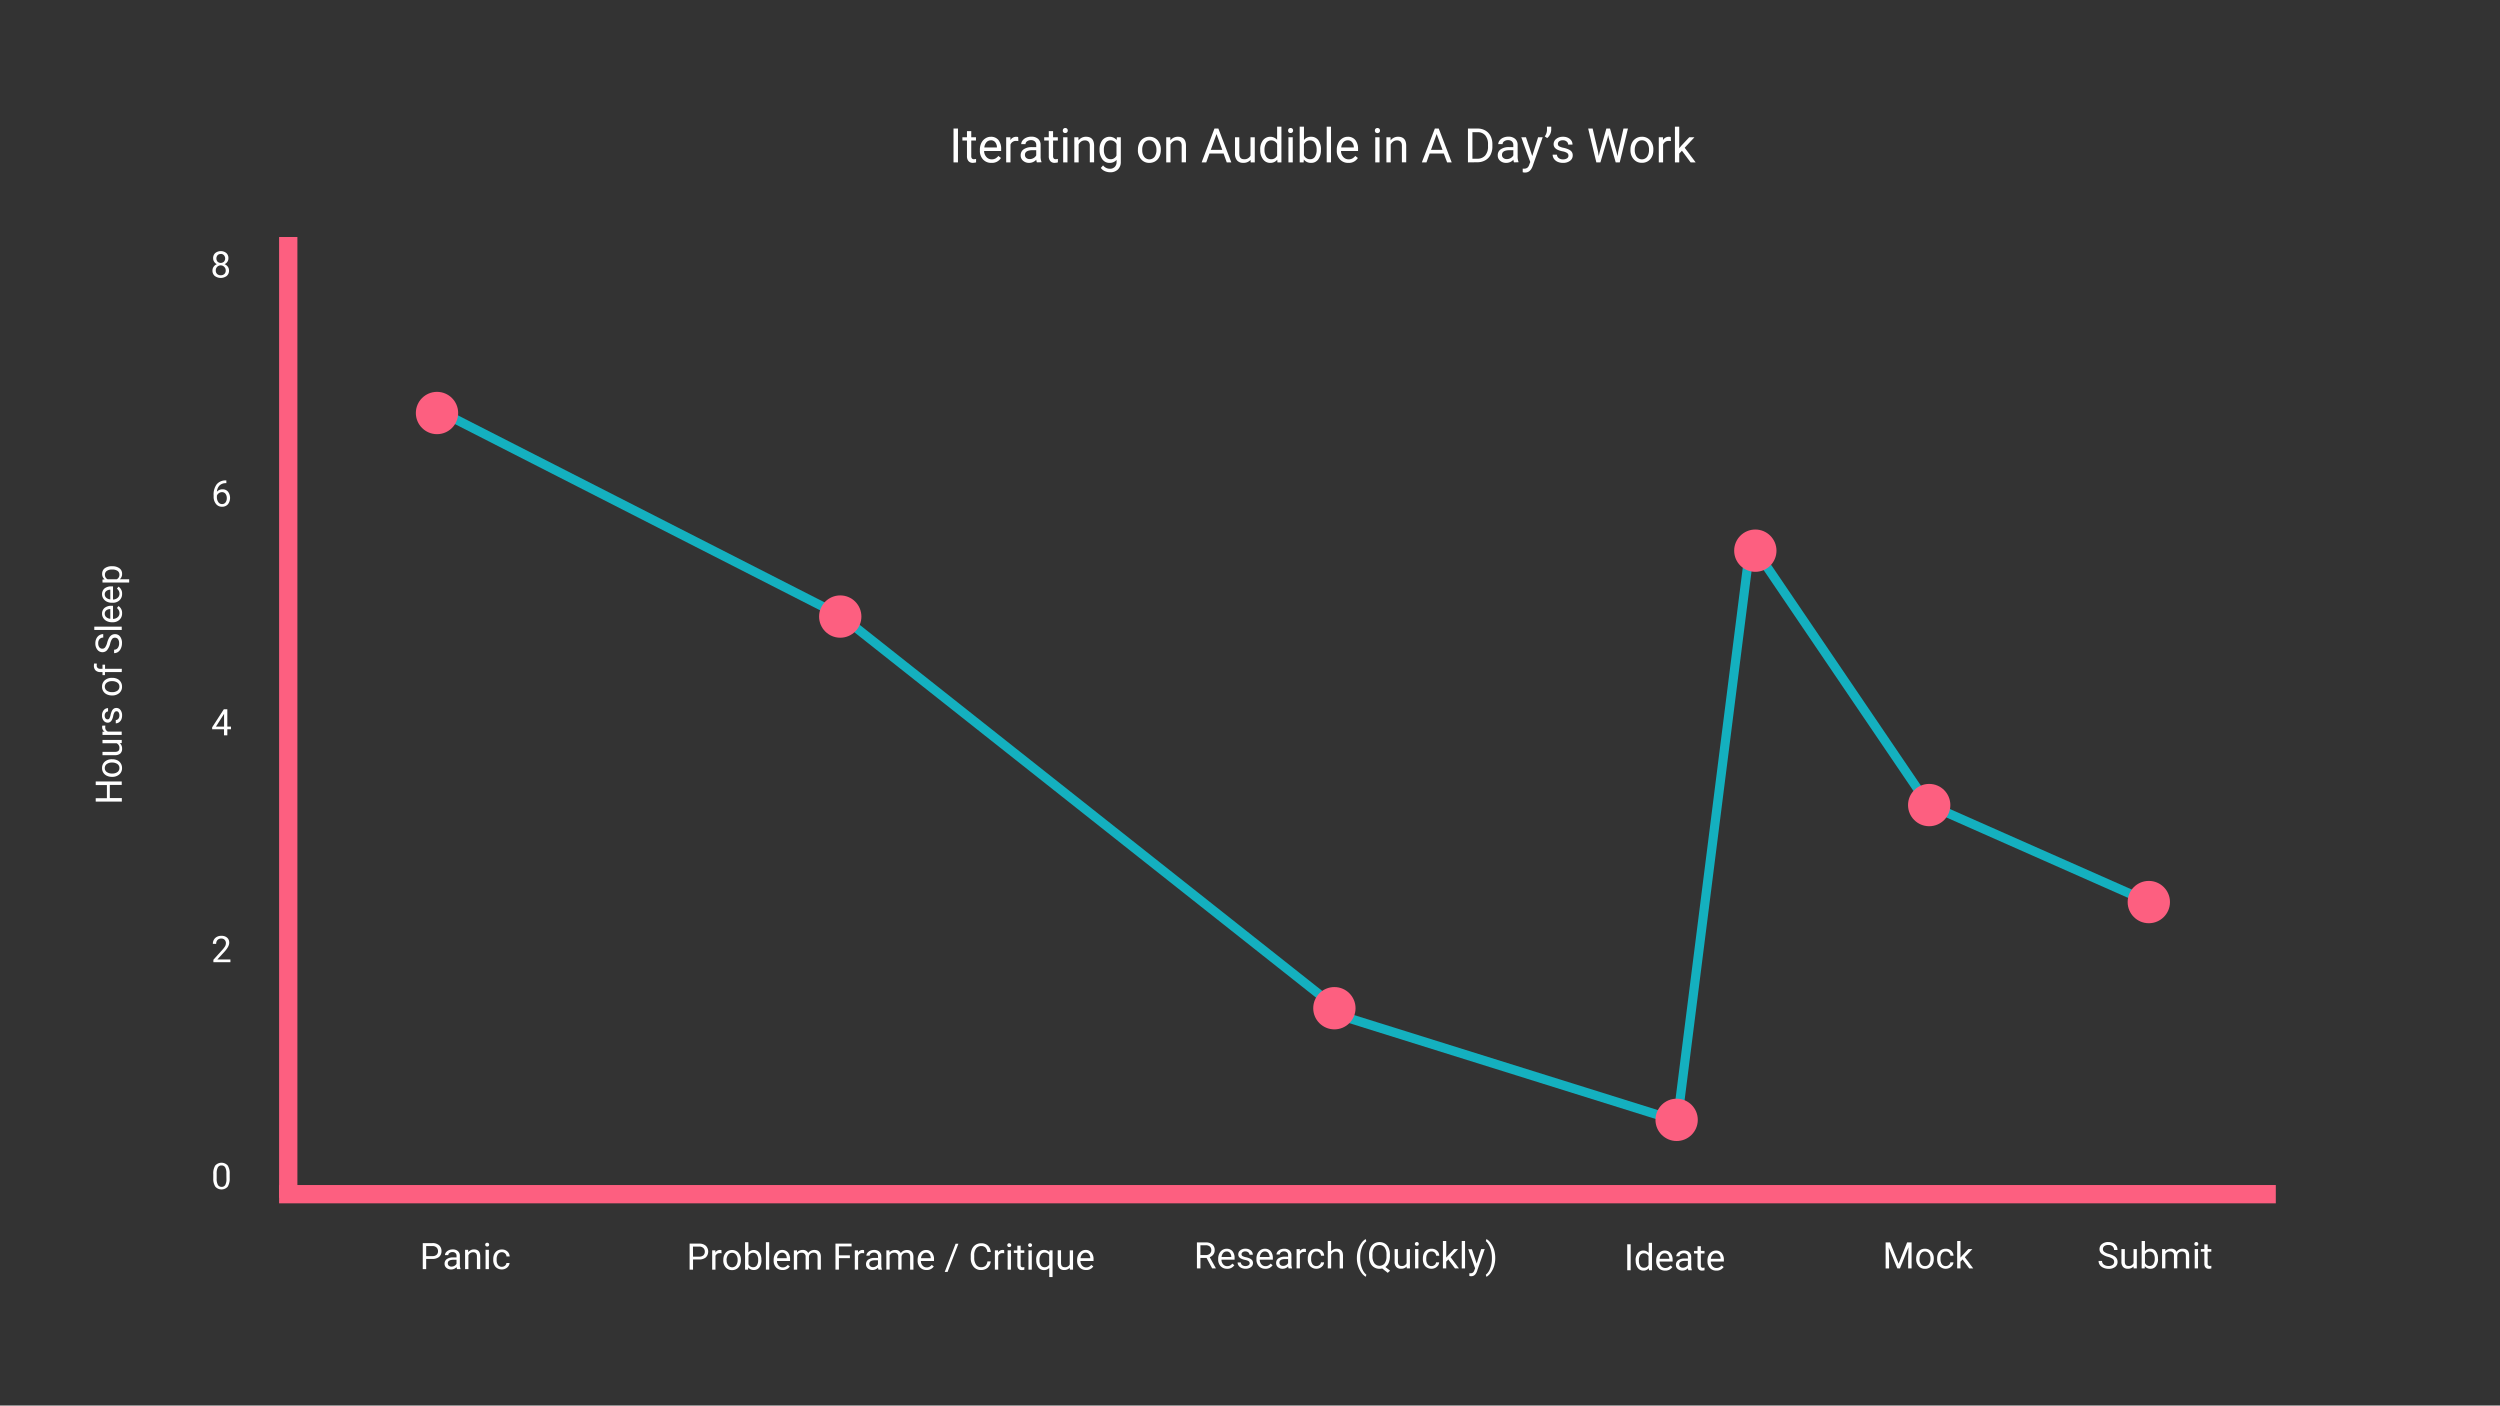 <svg id="Layer_1" data-name="Layer 1" xmlns="http://www.w3.org/2000/svg" viewBox="0 0 1366 768"><rect x="0" y="0" width="1366" height="768" fill="#333333" stroke="none"/><defs><style>.cls-1,.cls-3{fill:none;stroke-miterlimit:10;}.cls-1{stroke:#fd5f80;stroke-width:10px;}.cls-2{fill:#fff;}.cls-3{stroke:#14b0bf;stroke-width:5px;}.cls-4{fill:#fd5f80;}</style></defs><title>proj4designprocess</title><line class="cls-1" x1="157.5" y1="129.5" x2="157.5" y2="654.5"/><line class="cls-1" x1="1243.5" y1="652.5" x2="152.5" y2="652.5"/><path class="cls-2" d="M66.52,427v1.88H60v7.17h6.57V438H52.3v-1.88h6.11v-7.17H52.3V427Z"/><path class="cls-2" d="M61.14,424.47a6.15,6.15,0,0,1-2.79-.61,4.55,4.55,0,0,1-1.92-1.7,4.61,4.61,0,0,1-.67-2.48,4.49,4.49,0,0,1,1.49-3.5,5.75,5.75,0,0,1,4-1.33h.12a6.36,6.36,0,0,1,2.77.59A4.49,4.49,0,0,1,66,417.13a4.65,4.65,0,0,1,.68,2.53,4.43,4.43,0,0,1-1.49,3.48,5.71,5.71,0,0,1-3.95,1.33Zm.21-1.82a4.57,4.57,0,0,0,2.83-.81,2.64,2.64,0,0,0,1.06-2.18,2.59,2.59,0,0,0-1.08-2.19,5,5,0,0,0-3-.81,4.52,4.52,0,0,0-2.82.82,2.63,2.63,0,0,0-1.08,2.2,2.58,2.58,0,0,0,1.07,2.15A4.87,4.87,0,0,0,61.35,422.65Z"/><path class="cls-2" d="M65.47,406.06a3.85,3.85,0,0,1,1.24,3.1,3.27,3.27,0,0,1-1,2.57,4.24,4.24,0,0,1-2.9.9H56v-1.81h6.83q2.4,0,2.4-1.95a2.7,2.7,0,0,0-1.54-2.76H56V404.3H66.52V406Z"/><path class="cls-2" d="M57.57,396.45a6.23,6.23,0,0,0-.06.89A2.37,2.37,0,0,0,59,399.75h7.5v1.81H56V399.8l1.22,0a2.81,2.81,0,0,1-1.41-2.52,1.87,1.87,0,0,1,.13-.8Z"/><path class="cls-2" d="M63.72,388.64a1.33,1.33,0,0,0-1.14.55,5.42,5.42,0,0,0-.7,1.93,8.92,8.92,0,0,1-.7,2.17,3.06,3.06,0,0,1-1,1.19,2.33,2.33,0,0,1-1.35.39,2.73,2.73,0,0,1-2.19-1.1,4.29,4.29,0,0,1-.9-2.81,4.4,4.4,0,0,1,.93-2.91,2.91,2.91,0,0,1,2.37-1.12v1.82a1.63,1.63,0,0,0-1.28.63,2.35,2.35,0,0,0-.54,1.58,2.46,2.46,0,0,0,.43,1.55,1.35,1.35,0,0,0,1.12.55,1.1,1.1,0,0,0,1-.51,6.71,6.71,0,0,0,.64-1.87,9.6,9.6,0,0,1,.72-2.2,3.12,3.12,0,0,1,1-1.24,2.47,2.47,0,0,1,1.44-.41A2.7,2.7,0,0,1,65.86,388a4.73,4.73,0,0,1,.85,2.94,5.46,5.46,0,0,1-.44,2.24A3.67,3.67,0,0,1,65,394.68a3,3,0,0,1-1.74.55v-1.8a1.92,1.92,0,0,0,1.44-.73,2.84,2.84,0,0,0,.53-1.79,2.88,2.88,0,0,0-.42-1.65A1.26,1.26,0,0,0,63.72,388.64Z"/><path class="cls-2" d="M61.14,380a6.29,6.29,0,0,1-2.79-.61,4.47,4.47,0,0,1-2.59-4.19,4.47,4.47,0,0,1,1.49-3.49,5.75,5.75,0,0,1,4-1.33h.12a6.22,6.22,0,0,1,2.77.59A4.43,4.43,0,0,1,66,372.67a4.62,4.62,0,0,1,.68,2.52,4.4,4.4,0,0,1-1.49,3.48A5.71,5.71,0,0,1,61.27,380Zm.21-1.82a4.57,4.57,0,0,0,2.83-.81,2.66,2.66,0,0,0,1.06-2.19A2.58,2.58,0,0,0,64.16,373a4.88,4.88,0,0,0-3-.82,4.52,4.52,0,0,0-2.82.83,2.74,2.74,0,0,0,0,4.35A4.87,4.87,0,0,0,61.35,378.19Z"/><path class="cls-2" d="M66.52,367.23H57.35v1.67H56v-1.67H54.87a3.63,3.63,0,0,1-2.63-.9,3.45,3.45,0,0,1-.93-2.57,4.75,4.75,0,0,1,.17-1.24l1.46.09a5.18,5.18,0,0,0-.09,1,1.77,1.77,0,0,0,.51,1.36,2.09,2.09,0,0,0,1.48.48H56v-2.26h1.4v2.26h9.17Z"/><path class="cls-2" d="M60.18,351.76a9,9,0,0,1-1.7,3.51,3.28,3.28,0,0,1-2.5,1.09A3.44,3.44,0,0,1,53.2,355a5.34,5.34,0,0,1-1.1-3.49,5.76,5.76,0,0,1,.57-2.61,4.31,4.31,0,0,1,1.56-1.78,4,4,0,0,1,2.18-.63v1.89a2.58,2.58,0,0,0-2,.82,3.27,3.27,0,0,0-.74,2.31,3.37,3.37,0,0,0,.61,2.16,2,2,0,0,0,1.7.78,1.84,1.84,0,0,0,1.47-.74,7.21,7.21,0,0,0,1.1-2.51,11.59,11.59,0,0,1,1.1-2.77A4.18,4.18,0,0,1,61,347a3.5,3.5,0,0,1,1.89-.49,3.3,3.3,0,0,1,2.76,1.35,5.71,5.71,0,0,1,1,3.6,6.62,6.62,0,0,1-.56,2.74,4.56,4.56,0,0,1-1.54,2,3.8,3.8,0,0,1-2.21.68v-1.88a2.44,2.44,0,0,0,2-.95,4,4,0,0,0,.75-2.55,3.7,3.7,0,0,0-.6-2.27,2,2,0,0,0-1.65-.79,1.93,1.93,0,0,0-1.62.73A8.4,8.4,0,0,0,60.18,351.76Z"/><path class="cls-2" d="M66.52,342.4v1.81h-15V342.4Z"/><path class="cls-2" d="M66.71,335.12a4.62,4.62,0,0,1-1.41,3.5A5.23,5.23,0,0,1,61.53,340H61.2a6.34,6.34,0,0,1-2.81-.6,4.66,4.66,0,0,1-1.93-1.68,4.19,4.19,0,0,1-.7-2.34,4,4,0,0,1,1.35-3.2A5.86,5.86,0,0,1,61,331h.75v7.16a3.75,3.75,0,0,0,2.53-.91,2.86,2.86,0,0,0,1-2.22,3.13,3.13,0,0,0-.39-1.62,4.12,4.12,0,0,0-1-1.17l.86-1.1A4.44,4.44,0,0,1,66.71,335.12Zm-9.47.23a2.43,2.43,0,0,0,.8,1.84,3.83,3.83,0,0,0,2.23.91v-5.29h-.14a3.42,3.42,0,0,0-2.13.74A2.26,2.26,0,0,0,57.24,335.35Z"/><path class="cls-2" d="M66.71,324.53A4.6,4.6,0,0,1,65.3,328a5.23,5.23,0,0,1-3.77,1.35H61.2a6.34,6.34,0,0,1-2.81-.6,4.66,4.66,0,0,1-1.93-1.68,4.19,4.19,0,0,1-.7-2.34,4,4,0,0,1,1.35-3.2A5.92,5.92,0,0,1,61,320.41h.75v7.16a3.76,3.76,0,0,0,2.53-.92,2.86,2.86,0,0,0,1-2.22,3.13,3.13,0,0,0-.39-1.62,4.08,4.08,0,0,0-1-1.16l.86-1.11A4.45,4.45,0,0,1,66.71,324.53Zm-9.47.22a2.43,2.43,0,0,0,.8,1.84,3.91,3.91,0,0,0,2.23.92v-5.3h-.14A3.42,3.42,0,0,0,58,323,2.24,2.24,0,0,0,57.24,324.75Z"/><path class="cls-2" d="M61.35,309.39a6.3,6.3,0,0,1,3.89,1.11,3.53,3.53,0,0,1,1.47,3,3.84,3.84,0,0,1-1.22,3h5.09v1.81H56v-1.65l1.17-.09a3.73,3.73,0,0,1-1.36-3.07,3.61,3.61,0,0,1,1.43-3,6.41,6.41,0,0,1,4-1.11Zm-.2,1.81a4.65,4.65,0,0,0-2.82.76,2.47,2.47,0,0,0-1,2.09,2.67,2.67,0,0,0,1.46,2.46h5A2.66,2.66,0,0,0,65.24,314a2.43,2.43,0,0,0-1-2.06A5,5,0,0,0,61.15,311.2Z"/><path class="cls-2" d="M124.8,141.16a3.24,3.24,0,0,1-.56,1.89,3.72,3.72,0,0,1-1.52,1.3,4.12,4.12,0,0,1,1.77,1.4,3.52,3.52,0,0,1,.65,2.08,3.72,3.72,0,0,1-1.25,2.94,5.46,5.46,0,0,1-6.56,0,3.74,3.74,0,0,1-1.24-2.93,3.62,3.62,0,0,1,.63-2.08,3.9,3.9,0,0,1,1.75-1.41A3.72,3.72,0,0,1,117,143a3.36,3.36,0,0,1-.54-1.88,3.66,3.66,0,0,1,1.15-2.85,4.87,4.87,0,0,1,6.07,0A3.66,3.66,0,0,1,124.8,141.16Zm-1.47,6.63a2.6,2.6,0,0,0-.76-1.94,2.7,2.7,0,0,0-4.67,1.94,2.5,2.5,0,0,0,.72,1.9,2.72,2.72,0,0,0,2,.7,2.77,2.77,0,0,0,2-.7A2.53,2.53,0,0,0,123.33,147.79Zm-2.71-9a2.34,2.34,0,0,0-1.73.66,2.72,2.72,0,0,0,0,3.54,2.58,2.58,0,0,0,3.47,0,2.66,2.66,0,0,0,0-3.52A2.25,2.25,0,0,0,120.62,138.74Z"/><path class="cls-2" d="M123.68,262.5V264h-.34a4.74,4.74,0,0,0-3.36,1.25,5.21,5.21,0,0,0-1.44,3.41,3.85,3.85,0,0,1,3.06-1.29,3.68,3.68,0,0,1,3,1.31,5.72,5.72,0,0,1-.09,6.89,4.13,4.13,0,0,1-3.21,1.32,4.05,4.05,0,0,1-3.31-1.57,6.24,6.24,0,0,1-1.27-4v-.69a9.32,9.32,0,0,1,1.68-6,6.18,6.18,0,0,1,5-2.13Zm-2.38,6.41a3,3,0,0,0-2.79,1.95v.67a4.65,4.65,0,0,0,.79,2.83,2.37,2.37,0,0,0,2,1.07,2.27,2.27,0,0,0,1.92-.89,3.72,3.72,0,0,0,.7-2.36,3.78,3.78,0,0,0-.71-2.37A2.27,2.27,0,0,0,121.3,268.91Z"/><path class="cls-2" d="M124.21,397h2v1.47h-2v3.3H122.4v-3.3h-6.48v-1.06l6.37-9.86h1.92ZM118,397h4.43v-7l-.22.39Z"/><path class="cls-2" d="M125.9,525.73h-9.31v-1.3l4.92-5.46a11.87,11.87,0,0,0,1.51-2,3.44,3.44,0,0,0,.41-1.61,2.53,2.53,0,0,0-.67-1.82,2.35,2.35,0,0,0-1.8-.72,2.77,2.77,0,0,0-2.09.77,2.91,2.91,0,0,0-.75,2.13h-1.81a4.18,4.18,0,0,1,1.27-3.17,4.67,4.67,0,0,1,3.38-1.21,4.54,4.54,0,0,1,3.14,1,3.58,3.58,0,0,1,1.15,2.77c0,1.4-.89,3.06-2.68,5l-3.81,4.13h7.14Z"/><path class="cls-2" d="M125.5,643.67a8.29,8.29,0,0,1-1.08,4.72,4.51,4.51,0,0,1-6.76,0,7.81,7.81,0,0,1-1.13-4.51V641.5a8.12,8.12,0,0,1,1.08-4.66,4.59,4.59,0,0,1,6.78-.05,7.82,7.82,0,0,1,1.11,4.54Zm-1.81-2.47a6.65,6.65,0,0,0-.64-3.35,2.22,2.22,0,0,0-2-1.05,2.17,2.17,0,0,0-2,1.05,6.47,6.47,0,0,0-.66,3.21V644a6.83,6.83,0,0,0,.67,3.41,2.22,2.22,0,0,0,2,1.09,2.19,2.19,0,0,0,2-1,6.43,6.43,0,0,0,.67-3.26Z"/><path class="cls-2" d="M232.86,687.88v5.56H231V679.23h5.25a5.27,5.27,0,0,1,3.66,1.19,4,4,0,0,1,1.32,3.15,4,4,0,0,1-1.3,3.19,5.51,5.51,0,0,1-3.7,1.12Zm0-1.54h3.37a3.37,3.37,0,0,0,2.3-.7,2.59,2.59,0,0,0,.8-2,2.67,2.67,0,0,0-.8-2,3.13,3.13,0,0,0-2.19-.79h-3.48Z"/><path class="cls-2" d="M249.73,693.44a3.65,3.65,0,0,1-.25-1.11,4,4,0,0,1-3,1.31,3.77,3.77,0,0,1-2.56-.88,2.86,2.86,0,0,1-1-2.25,3,3,0,0,1,1.25-2.56,5.93,5.93,0,0,1,3.53-.91h1.76v-.83a2,2,0,0,0-.57-1.51,2.28,2.28,0,0,0-1.67-.56,2.62,2.62,0,0,0-1.62.49,1.44,1.44,0,0,0-.65,1.18h-1.82a2.51,2.51,0,0,1,.56-1.53,4,4,0,0,1,1.53-1.17,5.2,5.2,0,0,1,2.11-.43,4.16,4.16,0,0,1,2.86.92,3.28,3.28,0,0,1,1.08,2.51V691a6,6,0,0,0,.37,2.32v.15Zm-3-1.37a3.22,3.22,0,0,0,1.61-.44,2.79,2.79,0,0,0,1.1-1.14v-2.17H248c-2.21,0-3.32.64-3.32,1.94a1.64,1.64,0,0,0,.57,1.33A2.18,2.18,0,0,0,246.74,692.07Z"/><path class="cls-2" d="M255.8,682.88l.06,1.33a3.83,3.83,0,0,1,3.16-1.53q3.35,0,3.38,3.78v7h-1.81v-7a2.42,2.42,0,0,0-.52-1.69,2.1,2.1,0,0,0-1.6-.54,2.62,2.62,0,0,0-1.54.46,3.2,3.2,0,0,0-1,1.24v7.52h-1.81V682.88Z"/><path class="cls-2" d="M265.13,680.08a1.1,1.1,0,0,1,.27-.75,1.22,1.22,0,0,1,1.6,0,1.1,1.1,0,0,1,.27.75,1,1,0,0,1-.27.73,1.25,1.25,0,0,1-1.6,0A1,1,0,0,1,265.13,680.08Zm2,13.36h-1.81V682.88h1.81Z"/><path class="cls-2" d="M274.22,692.17a2.64,2.64,0,0,0,1.69-.59,2.1,2.1,0,0,0,.8-1.47h1.71a3.35,3.35,0,0,1-.63,1.73,4,4,0,0,1-1.54,1.31,4.69,4.69,0,0,1-5.47-.95,5.73,5.73,0,0,1-1.27-3.94V688a6.35,6.35,0,0,1,.57-2.75,4.27,4.27,0,0,1,1.62-1.86,4.57,4.57,0,0,1,2.51-.67,4.23,4.23,0,0,1,3,1.07,3.82,3.82,0,0,1,1.26,2.76h-1.71a2.51,2.51,0,0,0-.78-1.68,2.42,2.42,0,0,0-1.72-.66,2.55,2.55,0,0,0-2.14,1,4.66,4.66,0,0,0-.75,2.86v.35a4.58,4.58,0,0,0,.75,2.81A2.54,2.54,0,0,0,274.22,692.17Z"/><path class="cls-2" d="M378.67,688.17v5.56H376.8V679.51H382a5.24,5.24,0,0,1,3.66,1.2,4.5,4.5,0,0,1,0,6.34,5.55,5.55,0,0,1-3.71,1.12Zm0-1.54H382a3.36,3.36,0,0,0,2.31-.71,2.59,2.59,0,0,0,.8-2,2.7,2.7,0,0,0-.8-2,3.17,3.17,0,0,0-2.2-.79h-3.48Z"/><path class="cls-2" d="M394.24,684.79a5,5,0,0,0-.89-.07,2.37,2.37,0,0,0-2.41,1.51v7.5h-1.81V683.17h1.76l0,1.22a2.8,2.8,0,0,1,2.52-1.42,1.85,1.85,0,0,1,.8.14Z"/><path class="cls-2" d="M395.22,688.35a6.35,6.35,0,0,1,.61-2.79,4.53,4.53,0,0,1,1.7-1.91A4.65,4.65,0,0,1,400,683a4.45,4.45,0,0,1,3.49,1.5,5.72,5.72,0,0,1,1.33,4v.13a6.22,6.22,0,0,1-.59,2.77,4.48,4.48,0,0,1-1.69,1.91,4.71,4.71,0,0,1-2.52.68,4.44,4.44,0,0,1-3.48-1.5,5.69,5.69,0,0,1-1.34-3.95Zm1.82.22a4.48,4.48,0,0,0,.82,2.82,2.77,2.77,0,0,0,4.37,0,5,5,0,0,0,.81-3,4.47,4.47,0,0,0-.83-2.81,2.75,2.75,0,0,0-4.35,0A4.9,4.9,0,0,0,397,688.57Z"/><path class="cls-2" d="M416.05,688.57a6.3,6.3,0,0,1-1.11,3.89,3.56,3.56,0,0,1-3,1.47,3.67,3.67,0,0,1-3.09-1.42l-.09,1.22h-1.66v-15h1.81v5.6a3.94,3.94,0,0,1,6,.1,6.47,6.47,0,0,1,1.09,4Zm-1.8-.21a4.84,4.84,0,0,0-.72-2.85,2.35,2.35,0,0,0-2-1,2.65,2.65,0,0,0-2.56,1.67v4.57a2.72,2.72,0,0,0,2.58,1.66,2.34,2.34,0,0,0,2-1A5.13,5.13,0,0,0,414.25,688.36Z"/><path class="cls-2" d="M420.29,693.73h-1.8v-15h1.8Z"/><path class="cls-2" d="M427.57,693.93a4.63,4.63,0,0,1-3.5-1.41,5.24,5.24,0,0,1-1.35-3.78v-.33a6.37,6.37,0,0,1,.6-2.81,4.87,4.87,0,0,1,1.68-1.93,4.19,4.19,0,0,1,2.34-.7,4,4,0,0,1,3.21,1.36,5.88,5.88,0,0,1,1.14,3.89V689h-7.16a3.78,3.78,0,0,0,.91,2.52,2.9,2.9,0,0,0,2.23,1,3.19,3.19,0,0,0,1.62-.39,4,4,0,0,0,1.16-1l1.1.86A4.43,4.43,0,0,1,427.57,693.93Zm-.23-9.47a2.39,2.39,0,0,0-1.83.79,3.87,3.87,0,0,0-.92,2.23h5.29v-.13a3.47,3.47,0,0,0-.74-2.14A2.27,2.27,0,0,0,427.34,684.46Z"/><path class="cls-2" d="M435.48,683.17l0,1.17a3.9,3.9,0,0,1,3.13-1.37,3,3,0,0,1,3,1.7,4,4,0,0,1,1.37-1.23,4.08,4.08,0,0,1,2-.47c2.32,0,3.49,1.23,3.53,3.68v7.08h-1.8v-7a2.44,2.44,0,0,0-.52-1.69,2.28,2.28,0,0,0-1.74-.57,2.36,2.36,0,0,0-2.44,2.22v7h-1.82v-6.92A2,2,0,0,0,438,684.5a2.41,2.41,0,0,0-2.43,1.52v7.71h-1.81V683.17Z"/><path class="cls-2" d="M464.38,687.45h-6v6.28h-1.88V679.51h8.81v1.54h-6.93v4.87h6Z"/><path class="cls-2" d="M472.17,684.79a5,5,0,0,0-.89-.07,2.37,2.37,0,0,0-2.41,1.51v7.5h-1.81V683.17h1.76l0,1.22a2.8,2.8,0,0,1,2.52-1.42,1.85,1.85,0,0,1,.8.14Z"/><path class="cls-2" d="M480,693.73a3.73,3.73,0,0,1-.25-1.11,4.05,4.05,0,0,1-3,1.31,3.71,3.71,0,0,1-2.56-.89,2.84,2.84,0,0,1-1-2.24,3,3,0,0,1,1.26-2.56,5.91,5.91,0,0,1,3.53-.91h1.76v-.83a2,2,0,0,0-.57-1.51,2.25,2.25,0,0,0-1.67-.56,2.62,2.62,0,0,0-1.62.49,1.41,1.41,0,0,0-.65,1.18h-1.82a2.51,2.51,0,0,1,.56-1.53,3.92,3.92,0,0,1,1.52-1.17,5.28,5.28,0,0,1,2.12-.43,4.21,4.21,0,0,1,2.86.91,3.28,3.28,0,0,1,1.07,2.52v4.86a6.15,6.15,0,0,0,.37,2.32v.15Zm-3-1.37a3.17,3.17,0,0,0,1.61-.44,2.72,2.72,0,0,0,1.11-1.15v-2.16h-1.42c-2.21,0-3.32.64-3.32,1.94a1.64,1.64,0,0,0,.57,1.33A2.15,2.15,0,0,0,477,692.36Z"/><path class="cls-2" d="M486,683.17l0,1.17A3.92,3.92,0,0,1,489.2,683a3,3,0,0,1,3,1.7,4,4,0,0,1,1.37-1.23,4.08,4.08,0,0,1,2-.47q3.46,0,3.53,3.68v7.08h-1.81v-7a2.44,2.44,0,0,0-.51-1.69,2.28,2.28,0,0,0-1.74-.57,2.36,2.36,0,0,0-2.44,2.22v7H490.8v-6.92a2,2,0,0,0-2.26-2.31,2.43,2.43,0,0,0-2.43,1.52v7.71h-1.8V683.17Z"/><path class="cls-2" d="M506.23,693.93a4.63,4.63,0,0,1-3.5-1.41,5.27,5.27,0,0,1-1.34-3.78v-.33a6.37,6.37,0,0,1,.6-2.81,4.72,4.72,0,0,1,1.68-1.93A4.19,4.19,0,0,1,506,683a3.94,3.94,0,0,1,3.2,1.36,5.88,5.88,0,0,1,1.14,3.89V689h-7.16a3.73,3.73,0,0,0,.92,2.52,2.86,2.86,0,0,0,2.22,1,3.13,3.13,0,0,0,1.62-.39,4,4,0,0,0,1.16-1l1.1.86A4.43,4.43,0,0,1,506.23,693.93Zm-.22-9.47a2.41,2.41,0,0,0-1.84.79,3.87,3.87,0,0,0-.92,2.23h5.29v-.13a3.41,3.41,0,0,0-.74-2.14A2.27,2.27,0,0,0,506,684.46Z"/><path class="cls-2" d="M517.75,695H516.2l5.94-15.44h1.54Z"/><path class="cls-2" d="M541.33,689.22a5.2,5.2,0,0,1-1.67,3.48,5.42,5.42,0,0,1-3.72,1.23,5,5,0,0,1-4-1.81,7.26,7.26,0,0,1-1.52-4.83v-1.37a8.18,8.18,0,0,1,.71-3.49,5.21,5.21,0,0,1,2-2.3,5.52,5.52,0,0,1,3-.81,5.18,5.18,0,0,1,3.64,1.26,5.32,5.32,0,0,1,1.59,3.5h-1.89a4,4,0,0,0-1.06-2.46,3.19,3.19,0,0,0-2.28-.77,3.37,3.37,0,0,0-2.81,1.33,6.12,6.12,0,0,0-1,3.78v1.38a6.31,6.31,0,0,0,1,3.69,3.14,3.14,0,0,0,2.71,1.37,3.59,3.59,0,0,0,2.39-.71,3.91,3.91,0,0,0,1.11-2.47Z"/><path class="cls-2" d="M548.71,684.79a4.94,4.94,0,0,0-.89-.07,2.38,2.38,0,0,0-2.41,1.51v7.5H543.6V683.17h1.76l0,1.22a2.8,2.8,0,0,1,2.52-1.42,1.85,1.85,0,0,1,.8.14Z"/><path class="cls-2" d="M550.38,680.36a1.07,1.07,0,0,1,.27-.74,1,1,0,0,1,.79-.3,1,1,0,0,1,.81.3,1.07,1.07,0,0,1,.27.74,1.05,1.05,0,0,1-.27.74,1.08,1.08,0,0,1-.81.29,1,1,0,0,1-.79-.29A1.05,1.05,0,0,1,550.38,680.36Zm2,13.37h-1.8V683.17h1.8Z"/><path class="cls-2" d="M557.68,680.61v2.56h2v1.39h-2v6.56a1.45,1.45,0,0,0,.26,1,1.1,1.1,0,0,0,.9.32,4.32,4.32,0,0,0,.86-.12v1.45a5.3,5.3,0,0,1-1.39.2,2.28,2.28,0,0,1-1.83-.73,3.16,3.16,0,0,1-.61-2.08v-6.56h-1.93v-1.39h1.93v-2.56Z"/><path class="cls-2" d="M561.77,680.36a1.07,1.07,0,0,1,.27-.74,1,1,0,0,1,.79-.3,1,1,0,0,1,.8.3,1.08,1.08,0,0,1,.28.74,1,1,0,0,1-1.08,1,1,1,0,0,1-.79-.29A1.05,1.05,0,0,1,561.77,680.36Zm2,13.37h-1.81V683.17h1.81Z"/><path class="cls-2" d="M566.17,688.36a6.22,6.22,0,0,1,1.14-3.94,3.74,3.74,0,0,1,3.07-1.45,3.7,3.7,0,0,1,3,1.26l.08-1.06h1.66V697.8h-1.81v-5a3.8,3.8,0,0,1-2.91,1.17,3.65,3.65,0,0,1-3.05-1.49,6.33,6.33,0,0,1-1.14-4Zm1.81.21a4.71,4.71,0,0,0,.76,2.85,2.45,2.45,0,0,0,2.07,1,2.71,2.71,0,0,0,2.46-1.42v-5.18a2.71,2.71,0,0,0-2.44-1.39,2.44,2.44,0,0,0-2.08,1A5.13,5.13,0,0,0,568,688.57Z"/><path class="cls-2" d="M584.5,692.69a3.81,3.81,0,0,1-3.09,1.24,3.31,3.31,0,0,1-2.58-1,4.29,4.29,0,0,1-.89-2.91v-6.87h1.81V690c0,1.6.65,2.41,2,2.41a2.7,2.7,0,0,0,2.75-1.55v-7.68h1.81v10.56h-1.72Z"/><path class="cls-2" d="M593.39,693.93a4.63,4.63,0,0,1-3.5-1.41,5.24,5.24,0,0,1-1.35-3.78v-.33a6.24,6.24,0,0,1,.61-2.81,4.77,4.77,0,0,1,1.67-1.93,4.19,4.19,0,0,1,2.34-.7,4,4,0,0,1,3.21,1.36,5.88,5.88,0,0,1,1.14,3.89V689h-7.16a3.78,3.78,0,0,0,.91,2.52,2.9,2.9,0,0,0,2.23,1,3.19,3.19,0,0,0,1.62-.39,4,4,0,0,0,1.16-1l1.1.86A4.43,4.43,0,0,1,593.39,693.93Zm-.23-9.47a2.39,2.39,0,0,0-1.83.79,3.87,3.87,0,0,0-.92,2.23h5.29v-.13a3.47,3.47,0,0,0-.74-2.14A2.27,2.27,0,0,0,593.16,684.46Z"/><path class="cls-2" d="M659.25,687.32h-3.34v5.75H654V678.85h4.71a5.55,5.55,0,0,1,3.69,1.09,3.92,3.92,0,0,1,1.3,3.19,3.82,3.82,0,0,1-.72,2.31,4.34,4.34,0,0,1-2,1.48l3.34,6v.12h-2Zm-3.34-1.54h2.88a3.27,3.27,0,0,0,2.23-.72,2.45,2.45,0,0,0,.82-1.94,2.58,2.58,0,0,0-.78-2,3.37,3.37,0,0,0-2.27-.72h-2.88Z"/><path class="cls-2" d="M670.46,693.26a4.62,4.62,0,0,1-3.5-1.41,5.23,5.23,0,0,1-1.35-3.77v-.33a6.34,6.34,0,0,1,.6-2.81,4.68,4.68,0,0,1,1.68-1.94,4.26,4.26,0,0,1,2.34-.69,4,4,0,0,1,3.2,1.35,5.84,5.84,0,0,1,1.15,3.89v.75h-7.16a3.77,3.77,0,0,0,.91,2.53,2.86,2.86,0,0,0,2.22,1,3.13,3.13,0,0,0,1.62-.39,4.12,4.12,0,0,0,1.17-1l1.1.86A4.44,4.44,0,0,1,670.46,693.26Zm-.23-9.47a2.43,2.43,0,0,0-1.84.8,3.83,3.83,0,0,0-.91,2.23h5.29v-.14a3.42,3.42,0,0,0-.74-2.13A2.26,2.26,0,0,0,670.23,683.79Z"/><path class="cls-2" d="M682.82,690.26a1.34,1.34,0,0,0-.55-1.13,5.23,5.23,0,0,0-1.93-.7,9.37,9.37,0,0,1-2.17-.7,3.17,3.17,0,0,1-1.2-1,2.4,2.4,0,0,1-.38-1.35,2.74,2.74,0,0,1,1.1-2.2,4.31,4.31,0,0,1,2.8-.89,4.48,4.48,0,0,1,2.92.92,2.94,2.94,0,0,1,1.12,2.38h-1.82a1.63,1.63,0,0,0-.63-1.28,2.36,2.36,0,0,0-1.59-.54,2.45,2.45,0,0,0-1.54.43,1.36,1.36,0,0,0-.56,1.12,1.11,1.11,0,0,0,.52,1,6.46,6.46,0,0,0,1.87.63,10.15,10.15,0,0,1,2.19.73,3.16,3.16,0,0,1,1.25,1,2.47,2.47,0,0,1,.41,1.44,2.7,2.7,0,0,1-1.14,2.27,4.73,4.73,0,0,1-2.94.85,5.3,5.3,0,0,1-2.24-.45,3.65,3.65,0,0,1-1.53-1.25,3,3,0,0,1-.55-1.74H678a1.92,1.92,0,0,0,.73,1.44,2.84,2.84,0,0,0,1.79.53,2.9,2.9,0,0,0,1.65-.42A1.27,1.27,0,0,0,682.82,690.26Z"/><path class="cls-2" d="M691.36,693.26a4.61,4.61,0,0,1-3.49-1.41,5.23,5.23,0,0,1-1.35-3.77v-.33a6.34,6.34,0,0,1,.6-2.81A4.68,4.68,0,0,1,688.8,683a4.26,4.26,0,0,1,2.34-.69,4,4,0,0,1,3.2,1.35,5.9,5.9,0,0,1,1.14,3.89v.75h-7.15a3.77,3.77,0,0,0,.91,2.53,2.86,2.86,0,0,0,2.22,1,3.13,3.13,0,0,0,1.62-.39,4,4,0,0,0,1.16-1l1.11.86A4.45,4.45,0,0,1,691.36,693.26Zm-.22-9.47a2.43,2.43,0,0,0-1.84.8,3.91,3.91,0,0,0-.92,2.23h5.3v-.14a3.42,3.42,0,0,0-.74-2.13A2.28,2.28,0,0,0,691.14,683.79Z"/><path class="cls-2" d="M704.1,693.07a3.74,3.74,0,0,1-.26-1.12,4,4,0,0,1-3,1.31,3.73,3.73,0,0,1-2.57-.88,2.89,2.89,0,0,1-1-2.24,3,3,0,0,1,1.26-2.57,6,6,0,0,1,3.53-.91h1.75v-.83a2,2,0,0,0-.56-1.51,2.31,2.31,0,0,0-1.67-.56,2.58,2.58,0,0,0-1.62.49,1.43,1.43,0,0,0-.66,1.18h-1.81a2.45,2.45,0,0,1,.56-1.53,3.74,3.74,0,0,1,1.52-1.16,5.09,5.09,0,0,1,2.12-.43,4.18,4.18,0,0,1,2.86.91,3.27,3.27,0,0,1,1.07,2.51v4.87a6.05,6.05,0,0,0,.37,2.31v.16Zm-3-1.38a3.2,3.2,0,0,0,1.61-.44,2.57,2.57,0,0,0,1.1-1.14v-2.17H702.4c-2.21,0-3.32.65-3.32,1.94a1.66,1.66,0,0,0,.56,1.33A2.19,2.19,0,0,0,701.1,691.69Z"/><path class="cls-2" d="M713.56,684.12a6.06,6.06,0,0,0-.89-.07,2.38,2.38,0,0,0-2.41,1.52v7.5h-1.81V682.5h1.76l0,1.22a2.81,2.81,0,0,1,2.52-1.41,1.87,1.87,0,0,1,.8.13Z"/><path class="cls-2" d="M719.27,691.79a2.6,2.6,0,0,0,1.69-.59,2,2,0,0,0,.8-1.46h1.71a3.31,3.31,0,0,1-.62,1.73,4.17,4.17,0,0,1-1.54,1.3,4.69,4.69,0,0,1-5.47-.95,5.73,5.73,0,0,1-1.27-3.94v-.3a6.53,6.53,0,0,1,.56-2.75,4.29,4.29,0,0,1,1.63-1.86,4.64,4.64,0,0,1,2.5-.66,4.25,4.25,0,0,1,3,1.06,3.81,3.81,0,0,1,1.25,2.76h-1.71a2.5,2.5,0,0,0-.77-1.68,2.43,2.43,0,0,0-1.73-.66,2.53,2.53,0,0,0-2.13,1,4.7,4.7,0,0,0-.76,2.87V688a4.5,4.5,0,0,0,.76,2.81A2.52,2.52,0,0,0,719.27,691.79Z"/><path class="cls-2" d="M727.31,683.78a3.84,3.84,0,0,1,3.13-1.47q3.34,0,3.37,3.77v7H732v-7a2.44,2.44,0,0,0-.52-1.69,2.1,2.1,0,0,0-1.6-.55,2.6,2.6,0,0,0-1.54.47,3.12,3.12,0,0,0-1,1.23v7.53H725.5v-15h1.81Z"/><path class="cls-2" d="M741.4,687.3a15.19,15.19,0,0,1,.59-4.24,12.12,12.12,0,0,1,1.77-3.69,7.52,7.52,0,0,1,2.43-2.35l.37,1.19a7.85,7.85,0,0,0-2.34,3.34,14.52,14.52,0,0,0-1,5v.83a14.54,14.54,0,0,0,1.38,6.55,7.77,7.77,0,0,0,2,2.59l-.37,1.11a7.72,7.72,0,0,1-2.48-2.42A13.57,13.57,0,0,1,741.4,687.3Z"/><path class="cls-2" d="M759.45,686.42a8.75,8.75,0,0,1-.66,3.55A5.43,5.43,0,0,1,757,692.3l2.54,2-1.28,1.18-3-2.38a6.45,6.45,0,0,1-1.48.17,5.29,5.29,0,0,1-5-3.18,8.5,8.5,0,0,1-.74-3.54v-1a8.57,8.57,0,0,1,.72-3.62,5.34,5.34,0,0,1,2-2.41,5.41,5.41,0,0,1,3-.84,5.54,5.54,0,0,1,3,.83,5.4,5.4,0,0,1,2,2.39,8.92,8.92,0,0,1,.7,3.64Zm-1.88-.92a6.44,6.44,0,0,0-1-3.87,3.6,3.6,0,0,0-5.64,0,6.23,6.23,0,0,0-1,3.75v1a6.41,6.41,0,0,0,1,3.84,3.61,3.61,0,0,0,5.65.09,6.39,6.39,0,0,0,1-3.8Z"/><path class="cls-2" d="M768.58,692a3.82,3.82,0,0,1-3.1,1.24,3.27,3.27,0,0,1-2.57-1,4.19,4.19,0,0,1-.89-2.9V682.5h1.8v6.83c0,1.6.66,2.4,2,2.4a2.7,2.7,0,0,0,2.75-1.54V682.5h1.81v10.57h-1.72Z"/><path class="cls-2" d="M773.09,679.7a1.07,1.07,0,0,1,.27-.74,1,1,0,0,1,.8-.31,1,1,0,0,1,.8.31,1.07,1.07,0,0,1,.27.74,1,1,0,0,1-1.07,1,1,1,0,0,1-.8-.29A1,1,0,0,1,773.09,679.7ZM775,693.07h-1.8V682.5H775Z"/><path class="cls-2" d="M782.17,691.79a2.6,2.6,0,0,0,1.69-.59,2,2,0,0,0,.8-1.46h1.71a3.31,3.31,0,0,1-.62,1.73,4.17,4.17,0,0,1-1.54,1.3,4.69,4.69,0,0,1-5.47-.95,5.73,5.73,0,0,1-1.27-3.94v-.3a6.53,6.53,0,0,1,.56-2.75,4.29,4.29,0,0,1,1.63-1.86,4.64,4.64,0,0,1,2.5-.66,4.25,4.25,0,0,1,3,1.06,3.81,3.81,0,0,1,1.25,2.76h-1.71a2.5,2.5,0,0,0-.77-1.68,2.43,2.43,0,0,0-1.73-.66,2.54,2.54,0,0,0-2.13,1,4.7,4.7,0,0,0-.76,2.87V688a4.5,4.5,0,0,0,.76,2.81A2.52,2.52,0,0,0,782.17,691.79Z"/><path class="cls-2" d="M791.35,688.17l-1.13,1.19v3.71h-1.81v-15h1.81v9.07l1-1.16,3.29-3.48h2.2l-4.12,4.42,4.59,6.15H795Z"/><path class="cls-2" d="M800.5,693.07h-1.8v-15h1.8Z"/><path class="cls-2" d="M806.85,690.42l2.46-7.92h1.94L807,694.7c-.66,1.76-1.7,2.63-3.14,2.63l-.34,0-.67-.13v-1.47l.49,0a2.4,2.4,0,0,0,1.43-.37,2.7,2.7,0,0,0,.84-1.36L806,693l-3.77-10.45h2Z"/><path class="cls-2" d="M817,687.39a15.12,15.12,0,0,1-.57,4.18,12.35,12.35,0,0,1-1.75,3.68,7.76,7.76,0,0,1-2.47,2.41l-.38-1.11a7.83,7.83,0,0,0,2.42-3.58,15.33,15.33,0,0,0,.93-5.38v-.31a16,16,0,0,0-.43-3.82,12.35,12.35,0,0,0-1.2-3.16,7.2,7.2,0,0,0-1.72-2.17l.38-1.11a7.66,7.66,0,0,1,2.46,2.39,12.36,12.36,0,0,1,1.75,3.68A15.68,15.68,0,0,1,817,687.39Z"/><path class="cls-2" d="M891,694.07h-1.88V679.85H891Z"/><path class="cls-2" d="M893.69,688.7a6.26,6.26,0,0,1,1.15-3.92,3.92,3.92,0,0,1,6-.21v-5.5h1.81v15H901l-.09-1.14a3.67,3.67,0,0,1-3,1.33,3.61,3.61,0,0,1-3-1.5,6.29,6.29,0,0,1-1.16-3.93Zm1.81.2a4.69,4.69,0,0,0,.74,2.81,2.4,2.4,0,0,0,2,1,2.65,2.65,0,0,0,2.51-1.54v-4.86a2.66,2.66,0,0,0-2.49-1.49,2.43,2.43,0,0,0-2.07,1A5.22,5.22,0,0,0,895.5,688.9Z"/><path class="cls-2" d="M909.8,694.26a4.62,4.62,0,0,1-3.5-1.41,5.23,5.23,0,0,1-1.35-3.77v-.34a6.33,6.33,0,0,1,.6-2.8,4.68,4.68,0,0,1,1.68-1.94,4.27,4.27,0,0,1,2.34-.7,4,4,0,0,1,3.2,1.36,5.84,5.84,0,0,1,1.15,3.89v.75h-7.16a3.82,3.82,0,0,0,.91,2.53,2.88,2.88,0,0,0,2.22,1,3.13,3.13,0,0,0,1.62-.39,4.12,4.12,0,0,0,1.17-1l1.1.86A4.43,4.43,0,0,1,909.8,694.26Zm-.23-9.47a2.39,2.39,0,0,0-1.83.79,3.83,3.83,0,0,0-.92,2.24h5.29v-.14a3.42,3.42,0,0,0-.74-2.13A2.25,2.25,0,0,0,909.57,684.79Z"/><path class="cls-2" d="M922.53,694.07a3.81,3.81,0,0,1-.25-1.12,4,4,0,0,1-3,1.31,3.7,3.7,0,0,1-2.56-.88,2.86,2.86,0,0,1-1-2.24,3,3,0,0,1,1.26-2.57,5.91,5.91,0,0,1,3.53-.91h1.76v-.83a2,2,0,0,0-.57-1.51,2.29,2.29,0,0,0-1.67-.56,2.62,2.62,0,0,0-1.62.49,1.42,1.42,0,0,0-.65,1.18h-1.82a2.51,2.51,0,0,1,.56-1.53,3.92,3.92,0,0,1,1.52-1.17,5.28,5.28,0,0,1,2.12-.43,4.16,4.16,0,0,1,2.86.92,3.27,3.27,0,0,1,1.07,2.51v4.87a6.05,6.05,0,0,0,.37,2.31v.16Zm-3-1.38a3.17,3.17,0,0,0,1.61-.44,2.65,2.65,0,0,0,1.11-1.14v-2.17h-1.42c-2.21,0-3.32.65-3.32,1.94a1.64,1.64,0,0,0,.57,1.33A2.17,2.17,0,0,0,919.53,692.69Z"/><path class="cls-2" d="M929.34,680.94v2.56h2v1.4h-2v6.56a1.44,1.44,0,0,0,.26.95,1.13,1.13,0,0,0,.9.32,4.32,4.32,0,0,0,.86-.12v1.46a5.28,5.28,0,0,1-1.39.19,2.24,2.24,0,0,1-1.82-.73,3.15,3.15,0,0,1-.62-2.08V684.9h-1.92v-1.4h1.92v-2.56Z"/><path class="cls-2" d="M937.8,694.26a4.61,4.61,0,0,1-3.49-1.41,5.23,5.23,0,0,1-1.35-3.77v-.34a6.33,6.33,0,0,1,.6-2.8,4.68,4.68,0,0,1,1.68-1.94,4.27,4.27,0,0,1,2.34-.7,4,4,0,0,1,3.2,1.36,5.9,5.9,0,0,1,1.14,3.89v.75h-7.15a3.77,3.77,0,0,0,.91,2.53,2.86,2.86,0,0,0,2.22,1,3.13,3.13,0,0,0,1.62-.39,4,4,0,0,0,1.16-1l1.11.86A4.44,4.44,0,0,1,937.8,694.26Zm-.22-9.47a2.42,2.42,0,0,0-1.84.79,3.89,3.89,0,0,0-.91,2.24h5.29v-.14a3.42,3.42,0,0,0-.74-2.13A2.28,2.28,0,0,0,937.58,684.79Z"/><path class="cls-2" d="M1032.76,678.85l4.65,11.6,4.65-11.6h2.43v14.22h-1.87v-5.54l.17-6-4.66,11.52h-1.44L1032,681.58l.19,5.95v5.54h-1.88V678.85Z"/><path class="cls-2" d="M1047,687.69a6.36,6.36,0,0,1,.61-2.8,4.48,4.48,0,0,1,4.19-2.58,4.44,4.44,0,0,1,3.49,1.49,5.74,5.74,0,0,1,1.33,4v.13a6.36,6.36,0,0,1-.59,2.77,4.49,4.49,0,0,1-1.69,1.91,4.62,4.62,0,0,1-2.52.68,4.47,4.47,0,0,1-3.49-1.49,5.78,5.78,0,0,1-1.33-4Zm1.82.21a4.54,4.54,0,0,0,.81,2.82,2.62,2.62,0,0,0,2.19,1.07,2.59,2.59,0,0,0,2.18-1.08,5,5,0,0,0,.81-3,4.52,4.52,0,0,0-.82-2.82,2.62,2.62,0,0,0-2.19-1.08,2.57,2.57,0,0,0-2.16,1.06A4.9,4.9,0,0,0,1048.86,687.9Z"/><path class="cls-2" d="M1063.16,691.79a2.6,2.6,0,0,0,1.69-.59,2,2,0,0,0,.8-1.46h1.71a3.31,3.31,0,0,1-.62,1.73,4.17,4.17,0,0,1-1.54,1.3,4.69,4.69,0,0,1-5.47-.95,5.73,5.73,0,0,1-1.27-3.94v-.3a6.53,6.53,0,0,1,.56-2.75,4.29,4.29,0,0,1,1.63-1.86,4.64,4.64,0,0,1,2.5-.66,4.25,4.25,0,0,1,3,1.06,3.81,3.81,0,0,1,1.25,2.76h-1.71a2.5,2.5,0,0,0-.77-1.68,2.43,2.43,0,0,0-1.73-.66,2.54,2.54,0,0,0-2.13,1,4.7,4.7,0,0,0-.76,2.87V688a4.5,4.5,0,0,0,.76,2.81A2.52,2.52,0,0,0,1063.16,691.79Z"/><path class="cls-2" d="M1072.34,688.17l-1.13,1.19v3.71h-1.81v-15h1.81v9.07l1-1.16,3.29-3.48h2.2l-4.12,4.42,4.59,6.15H1076Z"/><path class="cls-2" d="M1151.79,686.73a8.67,8.67,0,0,1-3.51-1.71,3.25,3.25,0,0,1-1.1-2.49,3.45,3.45,0,0,1,1.34-2.78,5.36,5.36,0,0,1,3.49-1.1,5.83,5.83,0,0,1,2.62.57,4.35,4.35,0,0,1,1.77,1.56A4,4,0,0,1,1157,683h-1.88a2.58,2.58,0,0,0-.82-2,3.32,3.32,0,0,0-2.32-.74,3.4,3.4,0,0,0-2.16.61,2,2,0,0,0-.78,1.69,1.84,1.84,0,0,0,.74,1.48,7.4,7.4,0,0,0,2.51,1.1,11.69,11.69,0,0,1,2.78,1.1,4.18,4.18,0,0,1,1.48,1.4,3.58,3.58,0,0,1,.48,1.88,3.31,3.31,0,0,1-1.35,2.77,5.67,5.67,0,0,1-3.6,1,6.7,6.7,0,0,1-2.73-.56,4.57,4.57,0,0,1-2-1.54,3.74,3.74,0,0,1-.69-2.21h1.89a2.44,2.44,0,0,0,1,2,4,4,0,0,0,2.54.75,3.66,3.66,0,0,0,2.28-.61,2,2,0,0,0,.79-1.65,2,2,0,0,0-.73-1.61A8.51,8.51,0,0,0,1151.79,686.73Z"/><path class="cls-2" d="M1165.71,692a3.85,3.85,0,0,1-3.1,1.24,3.29,3.29,0,0,1-2.57-1,4.24,4.24,0,0,1-.9-2.9V682.5H1161v6.83q0,2.4,2,2.4a2.73,2.73,0,0,0,2.76-1.54V682.5h1.8v10.57h-1.72Z"/><path class="cls-2" d="M1179.15,687.9a6.3,6.3,0,0,1-1.11,3.89,3.56,3.56,0,0,1-3,1.47,3.67,3.67,0,0,1-3.09-1.41l-.09,1.22h-1.66v-15h1.8v5.59a3.69,3.69,0,0,1,3-1.36,3.58,3.58,0,0,1,3,1.46,6.42,6.42,0,0,1,1.1,4Zm-1.8-.2a4.85,4.85,0,0,0-.72-2.86,2.35,2.35,0,0,0-2.05-1,2.66,2.66,0,0,0-2.57,1.66v4.57a2.75,2.75,0,0,0,2.59,1.66,2.34,2.34,0,0,0,2-1A5.12,5.12,0,0,0,1177.35,687.7Z"/><path class="cls-2" d="M1183.13,682.5l0,1.17a3.9,3.9,0,0,1,3.13-1.37,3,3,0,0,1,3,1.7,4.17,4.17,0,0,1,1.37-1.23,4.08,4.08,0,0,1,2-.47c2.32,0,3.49,1.23,3.53,3.69v7.08h-1.8v-7a2.44,2.44,0,0,0-.52-1.69,2.31,2.31,0,0,0-1.74-.56,2.39,2.39,0,0,0-1.67.6,2.44,2.44,0,0,0-.77,1.61v7h-1.82v-6.93a2,2,0,0,0-2.25-2.3,2.42,2.42,0,0,0-2.44,1.51v7.72h-1.8V682.5Z"/><path class="cls-2" d="M1199,679.7a1.05,1.05,0,0,1,.27-.74,1,1,0,0,1,.79-.31,1,1,0,0,1,.8.31,1.1,1.1,0,0,1,0,1.47,1,1,0,0,1-.8.29,1,1,0,0,1-.79-.29A1,1,0,0,1,1199,679.7Zm2,13.37h-1.81V682.5h1.81Z"/><path class="cls-2" d="M1206.26,679.94v2.56h2v1.4h-2v6.56a1.44,1.44,0,0,0,.27.95,1.09,1.09,0,0,0,.89.32,4.23,4.23,0,0,0,.86-.12v1.46a5.15,5.15,0,0,1-1.38.19,2.25,2.25,0,0,1-1.83-.73,3.15,3.15,0,0,1-.61-2.08V683.9h-1.93v-1.4h1.93v-2.56Z"/><line class="cls-3" x1="235" y1="222" x2="459.5" y2="336.5"/><line class="cls-3" x1="737.5" y1="556.5" x2="459.5" y2="336.5"/><line class="cls-3" x1="916.5" y1="612.5" x2="737.5" y2="556.5"/><line class="cls-3" x1="956.5" y1="296.5" x2="916.5" y2="612.5"/><line class="cls-3" x1="1053.5" y1="439.5" x2="956.5" y2="296.5"/><line class="cls-3" x1="1175.5" y1="493.5" x2="1053.5" y2="439.5"/><circle class="cls-4" cx="238.78" cy="225.67" r="11.56"/><circle class="cls-4" cx="459.11" cy="336.89" r="11.56"/><circle class="cls-4" cx="729.11" cy="550.89" r="11.56"/><circle class="cls-4" cx="916.11" cy="611.89" r="11.56"/><circle class="cls-4" cx="959.11" cy="300.89" r="11.56"/><circle class="cls-4" cx="1054.11" cy="439.89" r="11.56"/><circle class="cls-4" cx="1174.11" cy="492.89" r="11.56"/><path class="cls-2" d="M523.43,88.72H521V70.24h2.44Z"/><path class="cls-2" d="M530.7,71.66V75h2.57V76.8H530.7v8.53a2,2,0,0,0,.34,1.24,1.43,1.43,0,0,0,1.17.41,5.76,5.76,0,0,0,1.12-.15v1.89a6.81,6.81,0,0,1-1.8.26,2.93,2.93,0,0,1-2.38-1,4.08,4.08,0,0,1-.8-2.7V76.8h-2.5V75h2.5V71.66Z"/><path class="cls-2" d="M541.71,89a6,6,0,0,1-4.55-1.84,6.84,6.84,0,0,1-1.75-4.91V81.8a8.26,8.26,0,0,1,.78-3.65,6,6,0,0,1,2.19-2.51,5.42,5.42,0,0,1,3-.91,5.14,5.14,0,0,1,4.16,1.77,7.63,7.63,0,0,1,1.49,5v1h-9.31A4.85,4.85,0,0,0,539,85.81a3.73,3.73,0,0,0,2.89,1.25,4,4,0,0,0,2.1-.51,5.34,5.34,0,0,0,1.51-1.34l1.44,1.11A5.77,5.77,0,0,1,541.71,89Zm-.29-12.32a3.14,3.14,0,0,0-2.39,1,5,5,0,0,0-1.19,2.9h6.88v-.18a4.44,4.44,0,0,0-1-2.77A2.92,2.92,0,0,0,541.42,76.66Z"/><path class="cls-2" d="M556.42,77.09a6.88,6.88,0,0,0-1.15-.09,3.1,3.1,0,0,0-3.14,2v9.75h-2.35V75h2.29l0,1.58a3.67,3.67,0,0,1,3.27-1.84,2.34,2.34,0,0,1,1,.18Z"/><path class="cls-2" d="M566.55,88.72a5.28,5.28,0,0,1-.33-1.45A5.22,5.22,0,0,1,562.31,89,4.88,4.88,0,0,1,559,87.83a3.72,3.72,0,0,1-1.3-2.92,3.87,3.87,0,0,1,1.63-3.33,7.71,7.71,0,0,1,4.59-1.19h2.29V79.31a2.65,2.65,0,0,0-.74-2,3,3,0,0,0-2.17-.73,3.39,3.39,0,0,0-2.11.64,1.85,1.85,0,0,0-.85,1.53H558a3.22,3.22,0,0,1,.73-2,5,5,0,0,1,2-1.52,6.69,6.69,0,0,1,2.75-.56,5.45,5.45,0,0,1,3.72,1.19,4.29,4.29,0,0,1,1.39,3.27v6.32a7.59,7.59,0,0,0,.49,3v.2Zm-3.89-1.79a4.13,4.13,0,0,0,2.09-.57,3.53,3.53,0,0,0,1.44-1.48V82.06h-1.85q-4.3,0-4.31,2.52a2.13,2.13,0,0,0,.73,1.73A2.88,2.88,0,0,0,562.66,86.93Z"/><path class="cls-2" d="M575.4,71.66V75H578V76.8H575.4v8.53a2,2,0,0,0,.34,1.24,1.43,1.43,0,0,0,1.17.41,5.76,5.76,0,0,0,1.12-.15v1.89a6.81,6.81,0,0,1-1.8.26,2.93,2.93,0,0,1-2.38-1,4.08,4.08,0,0,1-.8-2.7V76.8h-2.5V75h2.5V71.66Z"/><path class="cls-2" d="M580.72,71.34a1.4,1.4,0,0,1,.35-1,1.32,1.32,0,0,1,1-.4,1.36,1.36,0,0,1,1,.4,1.4,1.4,0,0,1,.35,1,1.28,1.28,0,0,1-1.4,1.34,1.31,1.31,0,0,1-1-.39A1.36,1.36,0,0,1,580.72,71.34Zm2.54,17.38h-2.35V75h2.35Z"/><path class="cls-2" d="M589.24,75l.08,1.72a5,5,0,0,1,4.11-2c2.9,0,4.37,1.64,4.39,4.92v9.07h-2.35V79.63a3.12,3.12,0,0,0-.68-2.19,2.68,2.68,0,0,0-2.07-.71,3.45,3.45,0,0,0-2,.6,4.19,4.19,0,0,0-1.34,1.6v9.79H587V75Z"/><path class="cls-2" d="M600.81,81.74a8.09,8.09,0,0,1,1.48-5.11,5.12,5.12,0,0,1,7.86-.12l.11-1.52h2.15v13.4a5.59,5.59,0,0,1-1.58,4.2,5.82,5.82,0,0,1-4.25,1.54,7.13,7.13,0,0,1-2.91-.63,5.15,5.15,0,0,1-2.17-1.74l1.22-1.41a4.61,4.61,0,0,0,3.7,1.86,3.61,3.61,0,0,0,2.67-1,3.68,3.68,0,0,0,1-2.72V87.35A4.84,4.84,0,0,1,606.2,89a4.67,4.67,0,0,1-3.9-2A8.44,8.44,0,0,1,600.81,81.74Zm2.36.27a6.13,6.13,0,0,0,1,3.65A3.09,3.09,0,0,0,606.78,87a3.44,3.44,0,0,0,3.27-2V78.69a3.48,3.48,0,0,0-3.24-2,3.12,3.12,0,0,0-2.68,1.33A6.73,6.73,0,0,0,603.17,82Z"/><path class="cls-2" d="M621.77,81.73a8.07,8.07,0,0,1,.79-3.63,5.84,5.84,0,0,1,2.21-2.49,6,6,0,0,1,3.23-.88,5.82,5.82,0,0,1,4.54,1.94,7.51,7.51,0,0,1,1.73,5.17V82a8.26,8.26,0,0,1-.77,3.6,5.81,5.81,0,0,1-2.19,2.48A6.14,6.14,0,0,1,628,89a5.75,5.75,0,0,1-4.52-2,7.4,7.4,0,0,1-1.73-5.14Zm2.36.28a5.88,5.88,0,0,0,1.06,3.67,3.6,3.6,0,0,0,5.68,0,6.46,6.46,0,0,0,1-3.93,5.92,5.92,0,0,0-1.07-3.67,3.43,3.43,0,0,0-2.85-1.4,3.36,3.36,0,0,0-2.81,1.39A6.37,6.37,0,0,0,624.13,82Z"/><path class="cls-2" d="M639.44,75l.07,1.72a5,5,0,0,1,4.12-2q4.35,0,4.39,4.92v9.07h-2.35V79.63a3.12,3.12,0,0,0-.68-2.19,2.69,2.69,0,0,0-2.07-.71,3.43,3.43,0,0,0-2,.6,4.21,4.21,0,0,0-1.35,1.6v9.79h-2.34V75Z"/><path class="cls-2" d="M668.57,83.89h-7.74l-1.74,4.83h-2.51l7-18.48h2.14l7.07,18.48h-2.5Zm-7-2h6.29l-3.15-8.64Z"/><path class="cls-2" d="M683.3,87.36a5,5,0,0,1-4,1.62,4.27,4.27,0,0,1-3.34-1.28,5.51,5.51,0,0,1-1.16-3.78V75h2.35v8.87c0,2.08.84,3.12,2.54,3.12a3.53,3.53,0,0,0,3.58-2V75h2.34V88.72h-2.23Z"/><path class="cls-2" d="M688.58,81.74a8,8,0,0,1,1.5-5.08,5.09,5.09,0,0,1,7.74-.28V69.22h2.35v19.5H698l-.11-1.47A4.79,4.79,0,0,1,694,89a4.72,4.72,0,0,1-3.9-2,8.14,8.14,0,0,1-1.5-5.1Zm2.35.27a6.11,6.11,0,0,0,1,3.65A3.14,3.14,0,0,0,694.56,87a3.42,3.42,0,0,0,3.26-2V78.67a3.43,3.43,0,0,0-3.23-1.94,3.14,3.14,0,0,0-2.7,1.33A6.73,6.73,0,0,0,690.93,82Z"/><path class="cls-2" d="M703.83,71.34a1.35,1.35,0,0,1,.35-1,1.3,1.3,0,0,1,1-.4,1.33,1.33,0,0,1,1,.4,1.36,1.36,0,0,1,.36,1,1.29,1.29,0,0,1-1.4,1.34,1.3,1.3,0,0,1-1-.39A1.31,1.31,0,0,1,703.83,71.34Zm2.54,17.38H704V75h2.35Z"/><path class="cls-2" d="M721.75,82a8.21,8.21,0,0,1-1.44,5.06A4.64,4.64,0,0,1,716.42,89a4.8,4.8,0,0,1-4-1.84l-.12,1.58h-2.15V69.22h2.34V76.5a4.77,4.77,0,0,1,3.93-1.77,4.67,4.67,0,0,1,3.93,1.89,8.43,8.43,0,0,1,1.42,5.18Zm-2.35-.27a6.34,6.34,0,0,0-.92-3.71,3.08,3.08,0,0,0-2.67-1.3,3.44,3.44,0,0,0-3.34,2.15v5.94A3.55,3.55,0,0,0,715.84,87a3,3,0,0,0,2.62-1.3A6.76,6.76,0,0,0,719.4,81.74Z"/><path class="cls-2" d="M727.26,88.72h-2.35V69.22h2.35Z"/><path class="cls-2" d="M736.72,89a6,6,0,0,1-4.54-1.84,6.8,6.8,0,0,1-1.76-4.91V81.8a8.12,8.12,0,0,1,.79-3.65,6,6,0,0,1,2.18-2.51,5.44,5.44,0,0,1,3-.91,5.14,5.14,0,0,1,4.16,1.77,7.63,7.63,0,0,1,1.49,5v1h-9.31A4.9,4.9,0,0,0,734,85.81a3.75,3.75,0,0,0,2.89,1.25,4.1,4.1,0,0,0,2.11-.51,5.48,5.48,0,0,0,1.51-1.34l1.43,1.11A5.77,5.77,0,0,1,736.72,89Zm-.29-12.32a3.15,3.15,0,0,0-2.39,1,5,5,0,0,0-1.19,2.9h6.88v-.18a4.5,4.5,0,0,0-1-2.77A3,3,0,0,0,736.43,76.66Z"/><path class="cls-2" d="M751.25,71.34a1.39,1.39,0,0,1,.34-1,1.55,1.55,0,0,1,2.08,0,1.36,1.36,0,0,1,.36,1,1.32,1.32,0,0,1-.36,1,1.58,1.58,0,0,1-2.08,0A1.35,1.35,0,0,1,751.25,71.34Zm2.53,17.38h-2.34V75h2.34Z"/><path class="cls-2" d="M759.76,75l.08,1.72a5,5,0,0,1,4.11-2c2.91,0,4.37,1.64,4.4,4.92v9.07H766V79.63a3.17,3.17,0,0,0-.68-2.19,2.72,2.72,0,0,0-2.08-.71,3.4,3.4,0,0,0-2,.6,4.13,4.13,0,0,0-1.35,1.6v9.79h-2.35V75Z"/><path class="cls-2" d="M788.9,83.89h-7.74l-1.74,4.83H776.9L784,70.24h2.13l7.08,18.48h-2.51Zm-7-2h6.29L785,73.25Z"/><path class="cls-2" d="M802.09,88.72V70.24h5.22a8.37,8.37,0,0,1,4.26,1.06,7.32,7.32,0,0,1,2.87,3,9.93,9.93,0,0,1,1,4.52V80a9.94,9.94,0,0,1-1,4.58,7.06,7.06,0,0,1-2.88,3,8.78,8.78,0,0,1-4.36,1.08Zm2.44-16.49v14.5h2.56A5.62,5.62,0,0,0,811.48,85a7.29,7.29,0,0,0,1.57-5V78.9a7.41,7.41,0,0,0-1.48-4.9,5.3,5.3,0,0,0-4.2-1.77Z"/><path class="cls-2" d="M827.25,88.72a5.28,5.28,0,0,1-.33-1.45A5.22,5.22,0,0,1,823,89a4.88,4.88,0,0,1-3.33-1.15,3.72,3.72,0,0,1-1.3-2.92A3.87,3.87,0,0,1,820,81.58a7.71,7.71,0,0,1,4.59-1.19h2.28V79.31a2.64,2.64,0,0,0-.73-2,3,3,0,0,0-2.17-.73,3.39,3.39,0,0,0-2.11.64,1.85,1.85,0,0,0-.85,1.53h-2.36a3.22,3.22,0,0,1,.73-2,4.87,4.87,0,0,1,2-1.52,6.69,6.69,0,0,1,2.75-.56,5.45,5.45,0,0,1,3.72,1.19,4.29,4.29,0,0,1,1.39,3.27v6.32a7.79,7.79,0,0,0,.48,3v.2Zm-3.9-1.79a4.14,4.14,0,0,0,2.1-.57,3.44,3.44,0,0,0,1.43-1.48V82.06H825q-4.31,0-4.31,2.52a2.13,2.13,0,0,0,.73,1.73A2.85,2.85,0,0,0,823.35,86.93Z"/><path class="cls-2" d="M837.22,85.28,840.42,75h2.51l-5.52,15.85c-.86,2.29-2.21,3.43-4.08,3.43l-.44,0-.88-.16V92.16l.64,0a3.16,3.16,0,0,0,1.86-.48,3.53,3.53,0,0,0,1.1-1.76l.52-1.4L831.23,75h2.56Z"/><path class="cls-2" d="M845.38,75.44l-1.33-.91a6.2,6.2,0,0,0,1.22-3.48V69.22h2.32v1.65a6,6,0,0,1-.63,2.54A5.81,5.81,0,0,1,845.38,75.44Z"/><path class="cls-2" d="M857,85.08a1.71,1.71,0,0,0-.71-1.48,7,7,0,0,0-2.5-.91,11.76,11.76,0,0,1-2.83-.91,4,4,0,0,1-1.55-1.27,3,3,0,0,1-.51-1.75,3.57,3.57,0,0,1,1.43-2.86A5.59,5.59,0,0,1,854,74.73a5.71,5.71,0,0,1,3.79,1.21A3.82,3.82,0,0,1,859.21,79h-2.37a2.13,2.13,0,0,0-.81-1.66,3.07,3.07,0,0,0-2.07-.7,3.21,3.21,0,0,0-2,.56,1.74,1.74,0,0,0-.73,1.46,1.42,1.42,0,0,0,.68,1.28,8,8,0,0,0,2.43.83,12.32,12.32,0,0,1,2.85.94A4.12,4.12,0,0,1,858.81,83a3.24,3.24,0,0,1,.52,1.87,3.54,3.54,0,0,1-1.47,3A6.18,6.18,0,0,1,854,89a6.92,6.92,0,0,1-2.92-.59,4.74,4.74,0,0,1-2-1.63,3.91,3.91,0,0,1-.71-2.27h2.34a2.46,2.46,0,0,0,1,1.88,3.67,3.67,0,0,0,2.33.69,3.79,3.79,0,0,0,2.14-.54A1.65,1.65,0,0,0,857,85.08Z"/><path class="cls-2" d="M873.18,82.9l.36,2.43.52-2.19,3.66-12.9h2l3.57,12.9.51,2.23.39-2.49,2.87-12.64h2.45l-4.48,18.48h-2.22l-3.81-13.47-.29-1.41-.3,1.41-3.94,13.47h-2.23l-4.46-18.48h2.43Z"/><path class="cls-2" d="M890.88,81.73a8.2,8.2,0,0,1,.79-3.63,5.9,5.9,0,0,1,2.21-2.49,6,6,0,0,1,3.23-.88,5.8,5.8,0,0,1,4.54,1.94,7.47,7.47,0,0,1,1.74,5.17V82a8.26,8.26,0,0,1-.77,3.6,5.83,5.83,0,0,1-2.2,2.48,6.08,6.08,0,0,1-3.28.89,5.79,5.79,0,0,1-4.53-2,7.45,7.45,0,0,1-1.73-5.14Zm2.36.28a5.94,5.94,0,0,0,1.06,3.67,3.6,3.6,0,0,0,5.68,0A6.4,6.4,0,0,0,901,81.73,5.86,5.86,0,0,0,900,78.06a3.41,3.41,0,0,0-2.85-1.4,3.36,3.36,0,0,0-2.8,1.39A6.37,6.37,0,0,0,893.24,82Z"/><path class="cls-2" d="M913,77.09a6.88,6.88,0,0,0-1.15-.09,3.1,3.1,0,0,0-3.14,2v9.75h-2.35V75h2.29l0,1.58a3.68,3.68,0,0,1,3.28-1.84,2.37,2.37,0,0,1,1,.18Z"/><path class="cls-2" d="M919,82.36l-1.47,1.54v4.82h-2.35V69.22h2.35V81l1.26-1.51L923,75h2.85l-5.34,5.73,6,8h-2.75Z"/></svg>